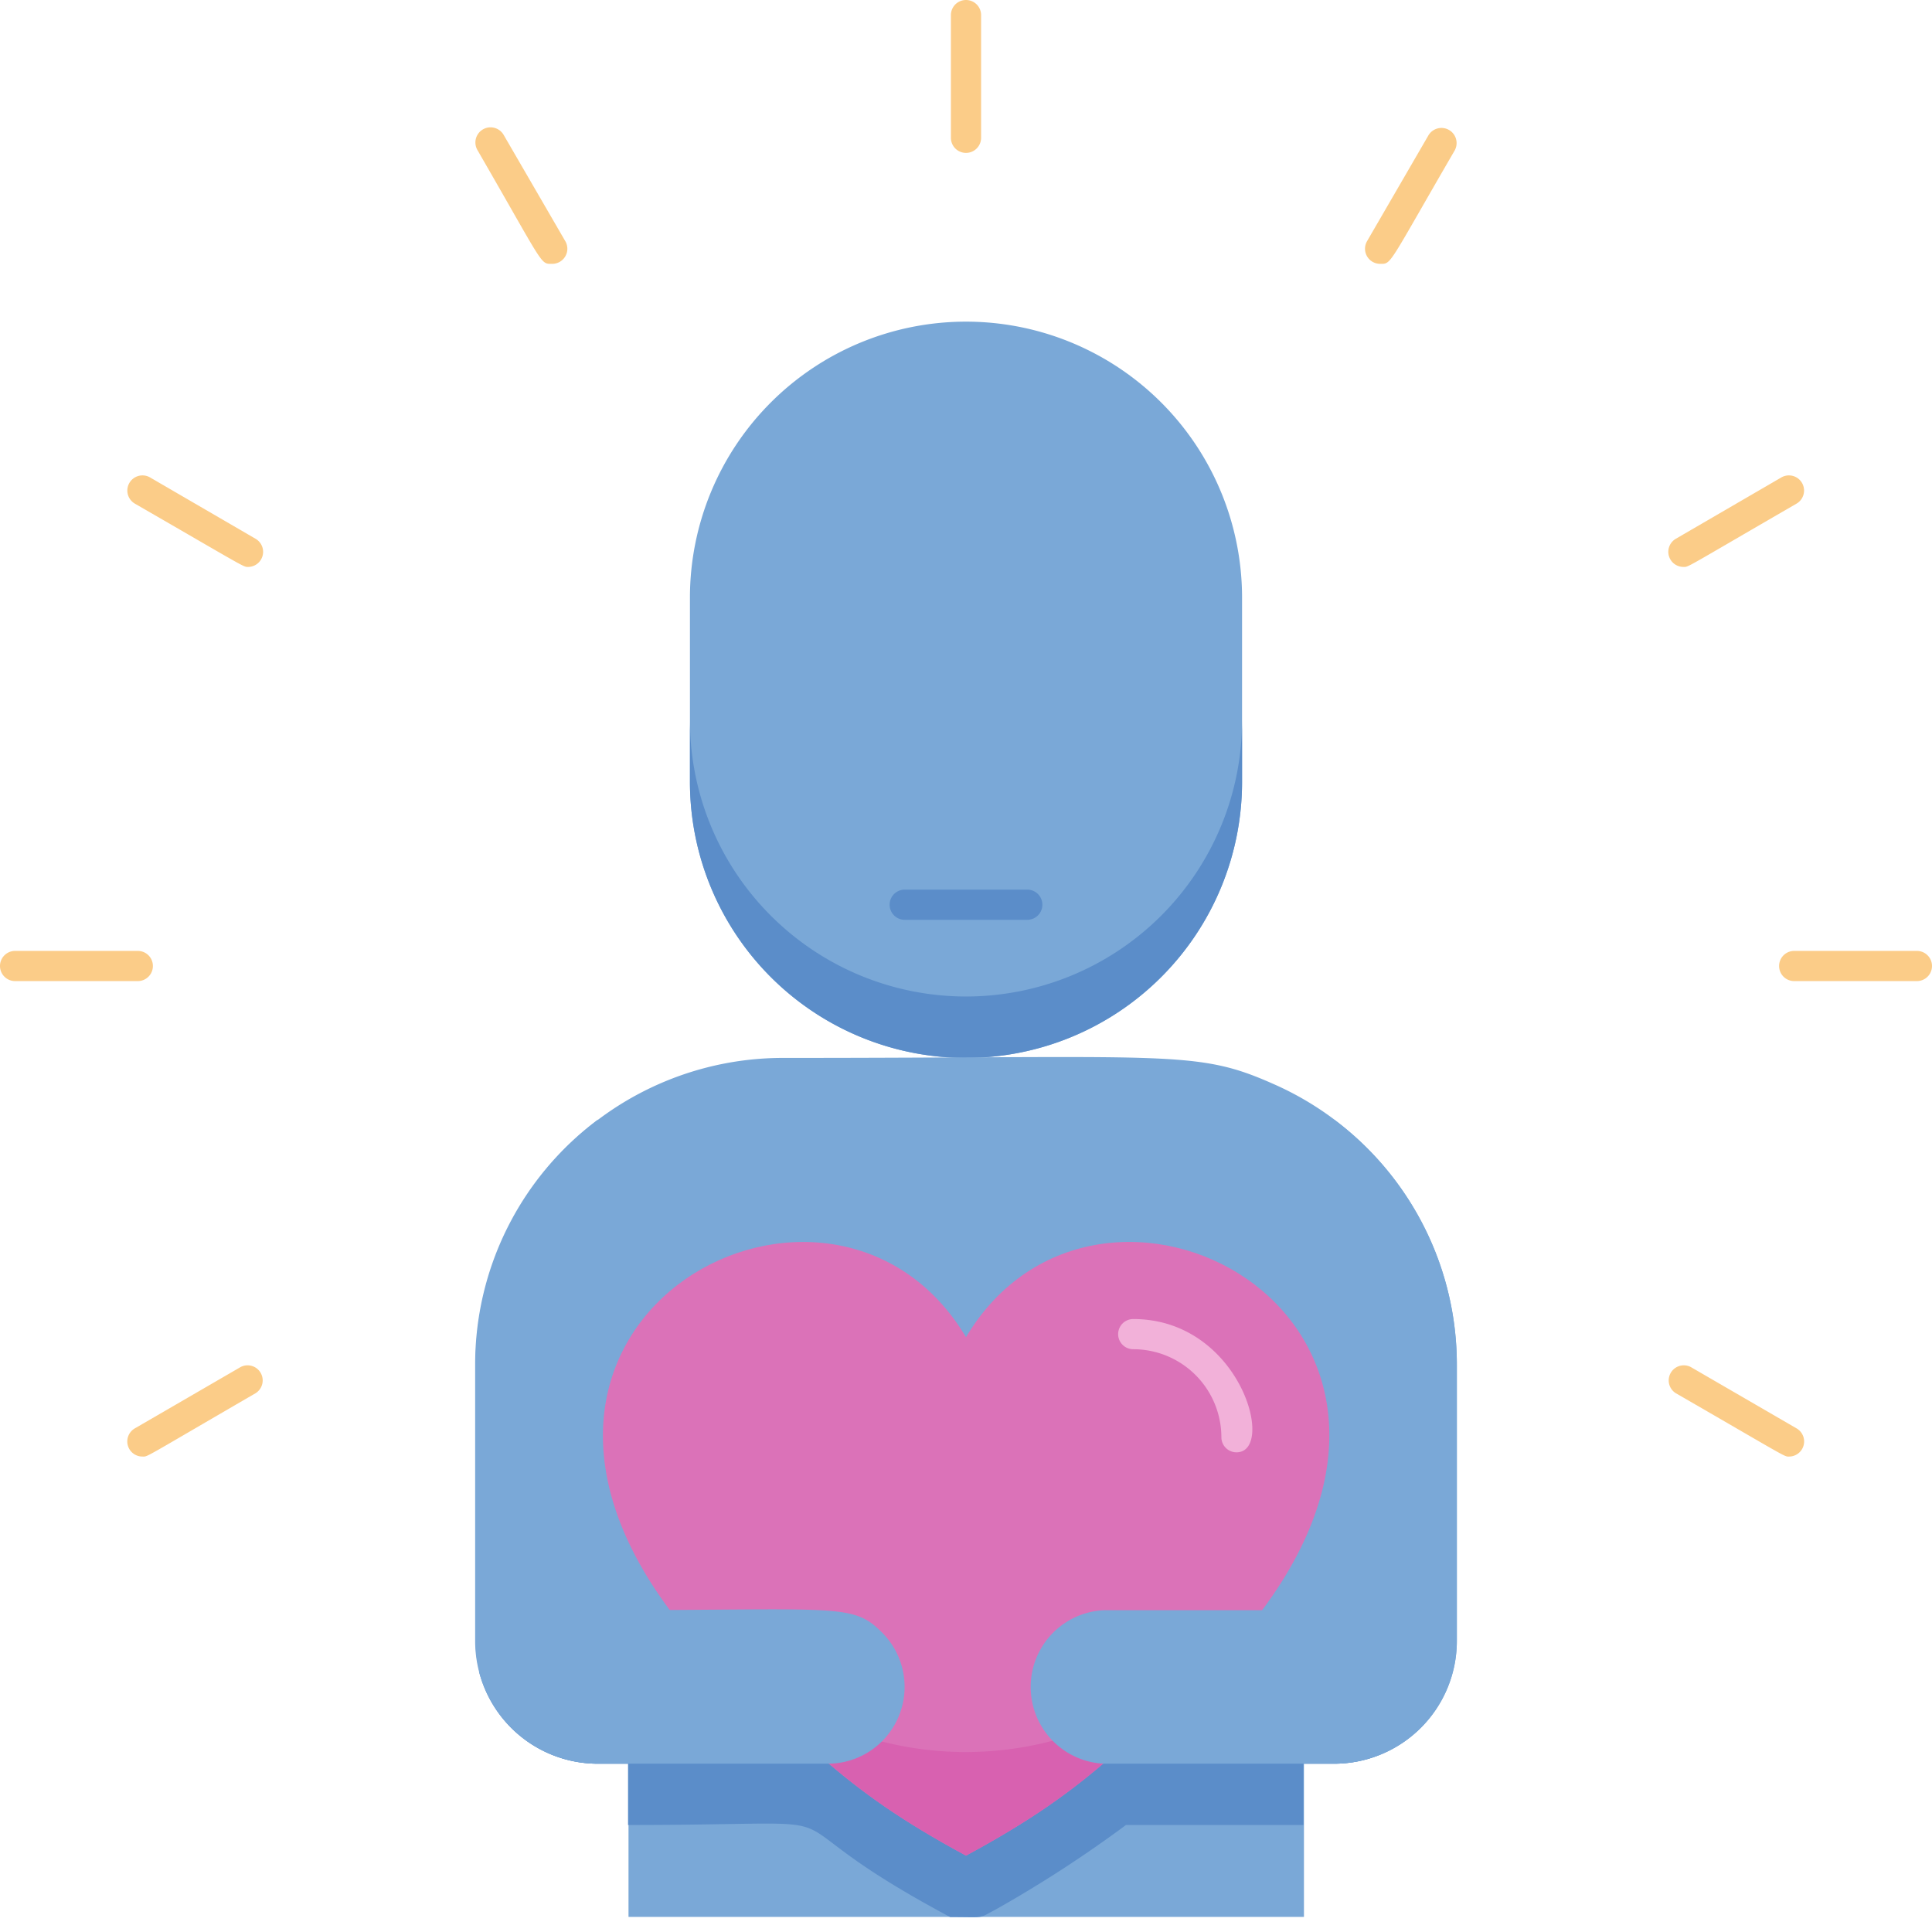 <svg xmlns="http://www.w3.org/2000/svg" viewBox="0 0 128 128"><defs><style>.cls-1{fill:#7aa8d7;}.cls-2{fill:#5b8dc9;}.cls-3{fill:#db72b8;}.cls-4{fill:#d861b0;}.cls-5{fill:#f2b1d9;}.cls-6{fill:#fbcc88;}</style></defs><title>Selfcare</title><g id="Selfcare"><path class="cls-1" d="M64,70.09A18.29,18.29,0,0,1,45.71,51.8V39.6a18.29,18.29,0,0,1,36.58,0V51.8A18.29,18.29,0,0,1,64,70.09Z"/><path class="cls-2" d="M82.29,47.73V51.8a18.29,18.29,0,0,1-36.58,0V47.73a18.29,18.29,0,1,0,36.58,0Z"/><path class="cls-1" d="M96.52,90.42v18.29a8.13,8.13,0,0,1-8.13,8.14h-2V127H41.64V116.85h-2a8.13,8.13,0,0,1-8.13-8.14V90.42A20.36,20.36,0,0,1,51.8,70.09c25.94,0,27.43-.55,32.53,1.71A20.32,20.32,0,0,1,96.52,90.42Z"/><path class="cls-2" d="M31.74,110.75a8.12,8.12,0,0,0,7.87,6.1h2v4.06c17.74,0,7.42-1.33,21.34,6.1,2.44,0,1.8.13,3-.49a82,82,0,0,0,8.65-5.61H86.36v-4.06h2a8.12,8.12,0,0,0,7.87-6.1Z"/><path class="cls-3" d="M83.62,106.68C98.28,87,72.79,73.86,64,88.59c-8.81-14.76-34.23-1.51-19.62,18.09,8.82,8.65,11.19,11.71,19.62,16.26C72.45,118.38,74.78,115.34,83.62,106.68Z"/><path class="cls-4" d="M83.56,106.74c-8.75,8.58-11.13,11.65-19.56,16.2-8.43-4.55-10.83-7.65-19.56-16.2,7.7,5.94,7.73,6,8,6.15a22.5,22.5,0,0,0,23.27-.11Z"/><path class="cls-1" d="M96.52,90.42v18.29a8.13,8.13,0,0,1-8.13,8.14H73.15a5.09,5.09,0,0,1,0-10.17H88.39V74.18A20.23,20.23,0,0,1,96.52,90.42Z"/><path class="cls-1" d="M54.85,116.85H39.61a8.13,8.13,0,0,1-8.13-8.14V90.42a20.23,20.23,0,0,1,8.13-16.24v32.5c16,0,16.86-.5,18.84,1.49A5.09,5.09,0,0,1,54.85,116.85Z"/><path class="cls-5" d="M81.92,96.22a1,1,0,0,1-1-1,5.84,5.84,0,0,0-5.84-5.83,1,1,0,0,1,0-2C82.18,87.39,84.57,96.22,81.92,96.22Z"/><path class="cls-2" d="M68.06,60.94H59.94a1,1,0,0,1,0-2h8.12A1,1,0,0,1,68.06,60.94Z"/><path class="cls-6" d="M9.13,65H1a1,1,0,0,1,0-2H9.13A1,1,0,0,1,9.13,65Z"/><path class="cls-6" d="M127,65h-8.13a1,1,0,0,1,0-2H127A1,1,0,0,1,127,65Z"/><path class="cls-6" d="M9.44,96.5a1,1,0,0,1-.5-1.87l7-4.06a1,1,0,0,1,1,1.73C9.34,96.71,9.82,96.5,9.44,96.5Z"/><path class="cls-6" d="M111.52,37.56a1,1,0,0,1-.5-1.86l7-4.07a1,1,0,0,1,1,1.74C111.42,37.77,111.9,37.56,111.52,37.56Z"/><path class="cls-6" d="M118.56,96.5c-.38,0,.1.21-7.54-4.2a1,1,0,0,1,1-1.73l7,4.06A1,1,0,0,1,118.56,96.5Z"/><path class="cls-6" d="M16.48,37.56c-.38,0,.1.22-7.54-4.19a1,1,0,0,1,1-1.74l7,4.07A1,1,0,0,1,16.48,37.56Z"/><path class="cls-6" d="M36.57,17.48c-.79,0-.48.18-4.94-7.54a1,1,0,0,1,1.74-1l4.06,7A1,1,0,0,1,36.57,17.48Z"/><path class="cls-6" d="M91.43,17.48a1,1,0,0,1-.86-1.5l4.06-7a1,1,0,0,1,1.74,1C91.9,17.68,92.21,17.48,91.43,17.48Z"/><path class="cls-6" d="M63,9.13V1a1,1,0,0,1,2,0V9.13A1,1,0,0,1,63,9.13Z"/></g></svg>